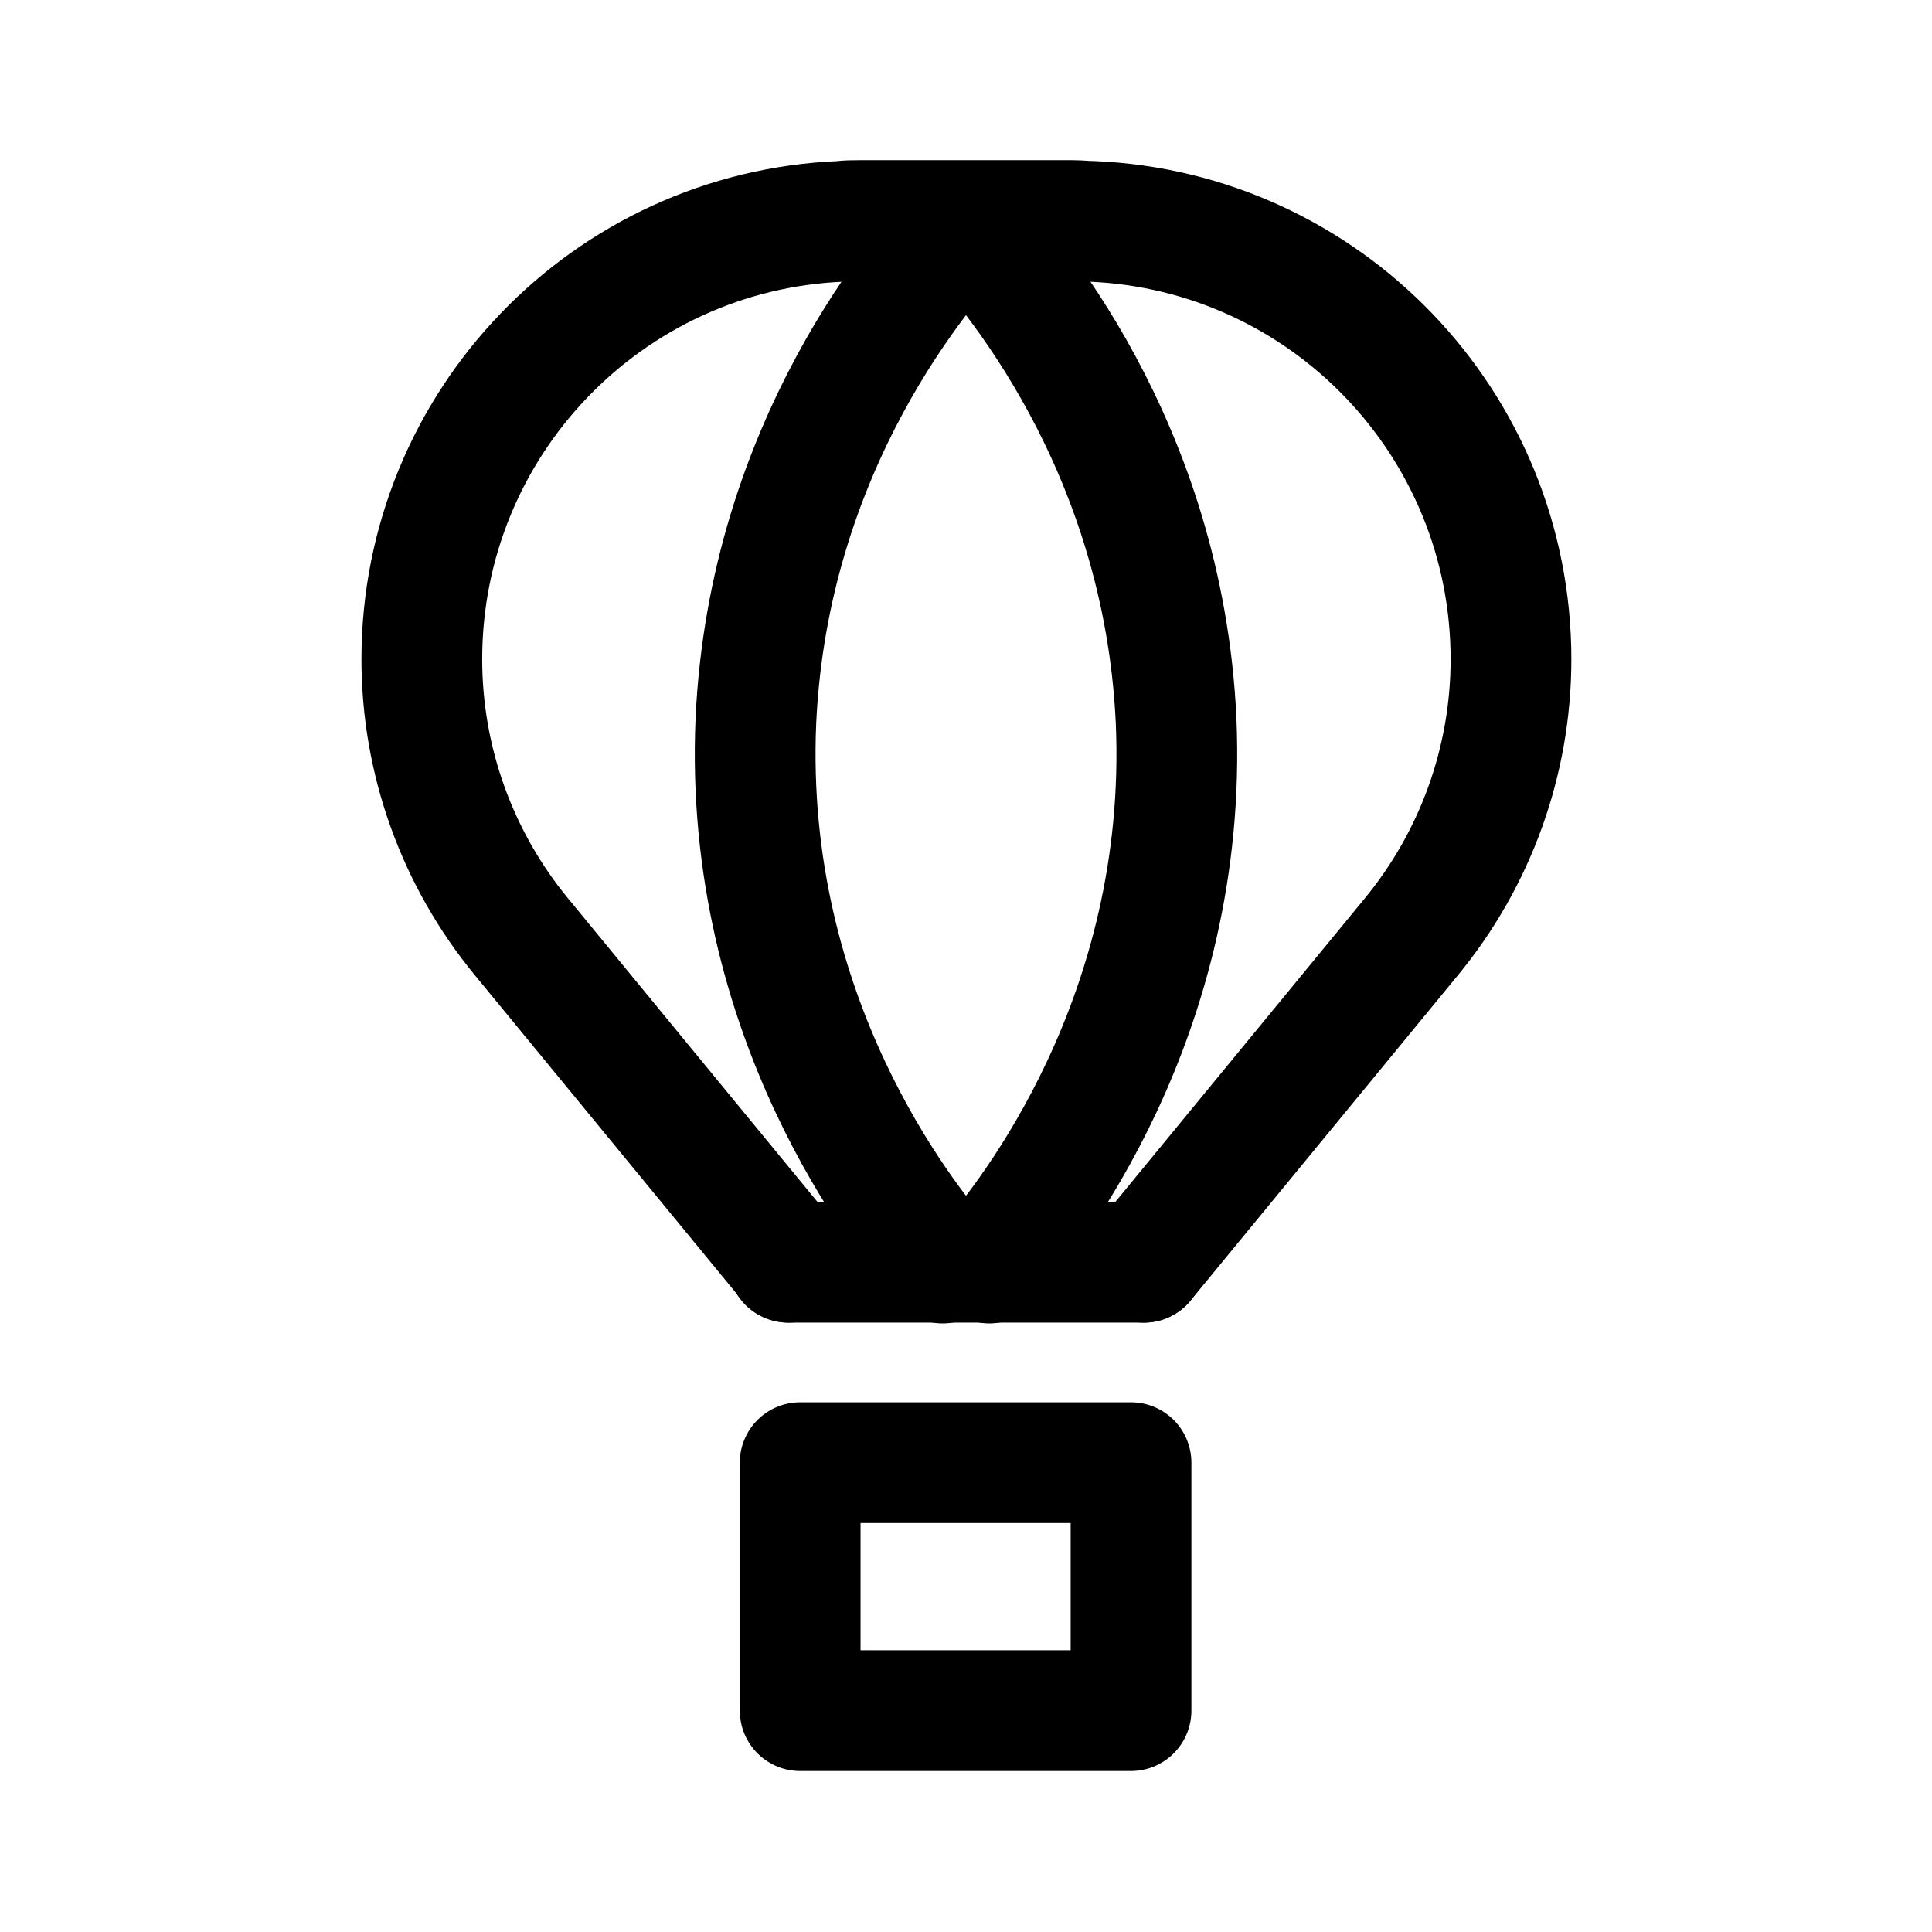 <svg width="24" height="24" viewBox="0 0 24 24" fill="none" xmlns="http://www.w3.org/2000/svg">
<path d="M14.21 15.68L17.53 11.64C18.33 10.67 18.77 9.45 18.77 8.19C18.77 5.26 16.46 2.87 13.56 2.75C13.48 2.75 13.41 2.74 13.33 2.74H12H10.68C10.6 2.74 10.53 2.74 10.45 2.75C7.55 2.87 5.24 5.26 5.24 8.19C5.24 9.45 5.68 10.67 6.48 11.64L9.8 15.68" stroke="black" stroke-width="1.5" stroke-linecap="round" stroke-linejoin="round"/>
<path d="M9.79 15.68H14.21" stroke="black" stroke-width="1.5" stroke-linecap="round" stroke-linejoin="round"/>
<path d="M14.05 18.17H9.94V21.25H14.05V18.17Z" stroke="black" stroke-width="1.5" stroke-linecap="round" stroke-linejoin="round"/>
<path d="M12 2.75C11.47 3.32 9.55 5.52 9.39 8.95C9.23 12.65 11.24 15.14 11.71 15.69" stroke="black" stroke-width="1.5" stroke-linecap="round" stroke-linejoin="round"/>
<path d="M12 2.75C12.53 3.32 14.45 5.52 14.61 8.95C14.77 12.65 12.76 15.14 12.29 15.69" stroke="black" stroke-width="1.5" stroke-linecap="round" stroke-linejoin="round"/>
</svg>
